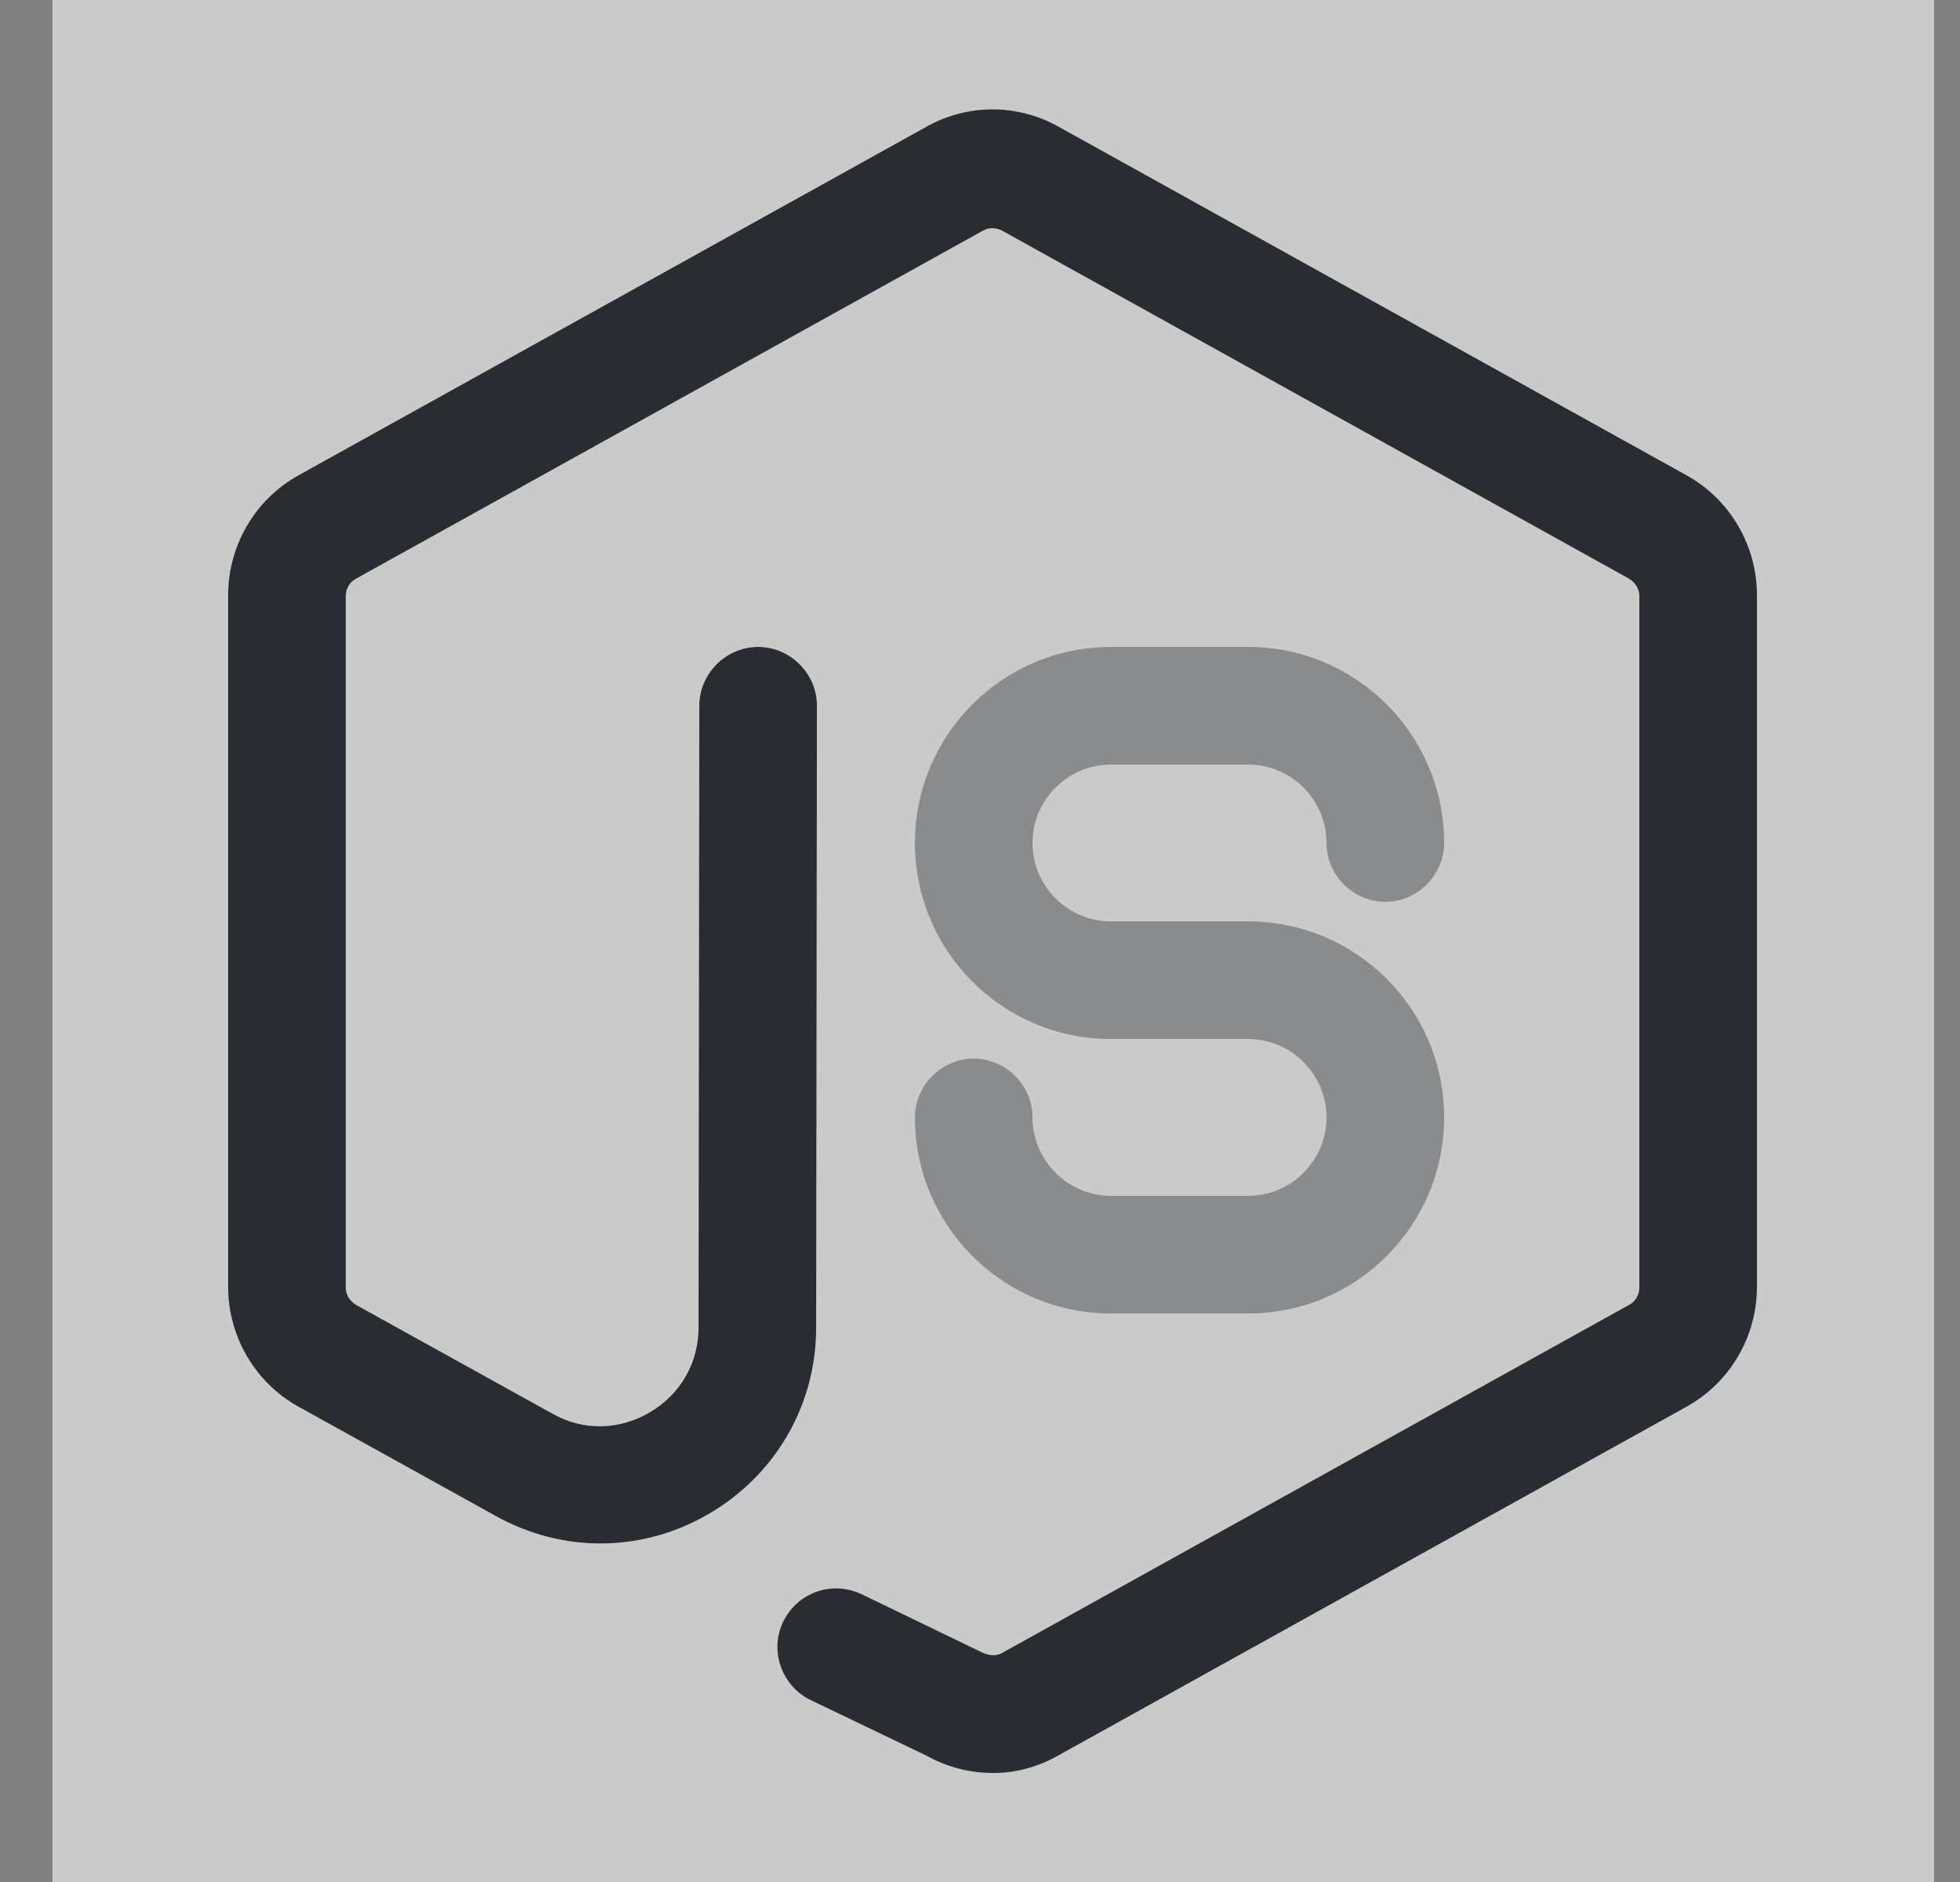 <svg width="25" height="24" viewBox="0 0 25 24" fill="none" xmlns="http://www.w3.org/2000/svg">
<rect x="0" y="0" width="25" height="24" fill="#808080" stroke="none"/>
<path opacity="0.58" d="M24.67 0H0.67V24H24.67V0Z" fill="white"/>
<path d="M12.67 22.61C12.38 22.61 12.09 22.54 11.82 22.39L10.34 21.68C9.97 21.5 9.81 21.05 9.99 20.68C10.17 20.31 10.61 20.15 10.99 20.33L12.5 21.06C12.61 21.12 12.71 21.12 12.78 21.08L20.78 16.64C20.86 16.6 20.91 16.51 20.91 16.42V7.6C20.91 7.51 20.86 7.43 20.78 7.38L12.78 2.94C12.7 2.9 12.61 2.9 12.54 2.94L4.54 7.38C4.46 7.42 4.41 7.51 4.41 7.6V16.42C4.41 16.51 4.46 16.59 4.54 16.64L7.05 18.03C7.44 18.25 7.9 18.24 8.29 18.01C8.68 17.78 8.91 17.38 8.91 16.93L8.92 9C8.92 8.59 9.26 8.25 9.67 8.25C10.08 8.25 10.42 8.59 10.42 9L10.41 16.93C10.41 17.91 9.9 18.8 9.05 19.3C8.2 19.8 7.18 19.81 6.32 19.33L3.81 17.94C3.25 17.63 2.91 17.04 2.91 16.41V7.59C2.91 6.96 3.25 6.37 3.81 6.06L11.81 1.62C12.34 1.32 12.98 1.32 13.51 1.62L21.51 6.06C22.07 6.37 22.41 6.96 22.41 7.59V16.41C22.41 17.04 22.07 17.63 21.51 17.94L13.51 22.38C13.25 22.53 12.96 22.61 12.67 22.61Z" fill="#292D32"/>
<path opacity="0.4" d="M15.92 16.75H14.17C12.79 16.75 11.67 15.63 11.67 14.25C11.67 13.84 12.01 13.5 12.42 13.5C12.83 13.5 13.17 13.84 13.17 14.25C13.17 14.8 13.62 15.25 14.17 15.25H15.92C16.47 15.25 16.92 14.8 16.92 14.25C16.92 13.7 16.47 13.25 15.92 13.25H14.17C12.79 13.25 11.67 12.13 11.67 10.75C11.67 9.37 12.79 8.25 14.17 8.25H15.92C17.3 8.25 18.42 9.37 18.42 10.75C18.42 11.16 18.08 11.5 17.67 11.5C17.26 11.5 16.92 11.16 16.92 10.75C16.92 10.2 16.47 9.75 15.92 9.75H14.17C13.62 9.75 13.17 10.2 13.17 10.75C13.17 11.3 13.62 11.75 14.17 11.75H15.92C17.3 11.75 18.42 12.87 18.42 14.25C18.42 15.63 17.3 16.75 15.92 16.75Z" fill="#292D32"/>
</svg>
